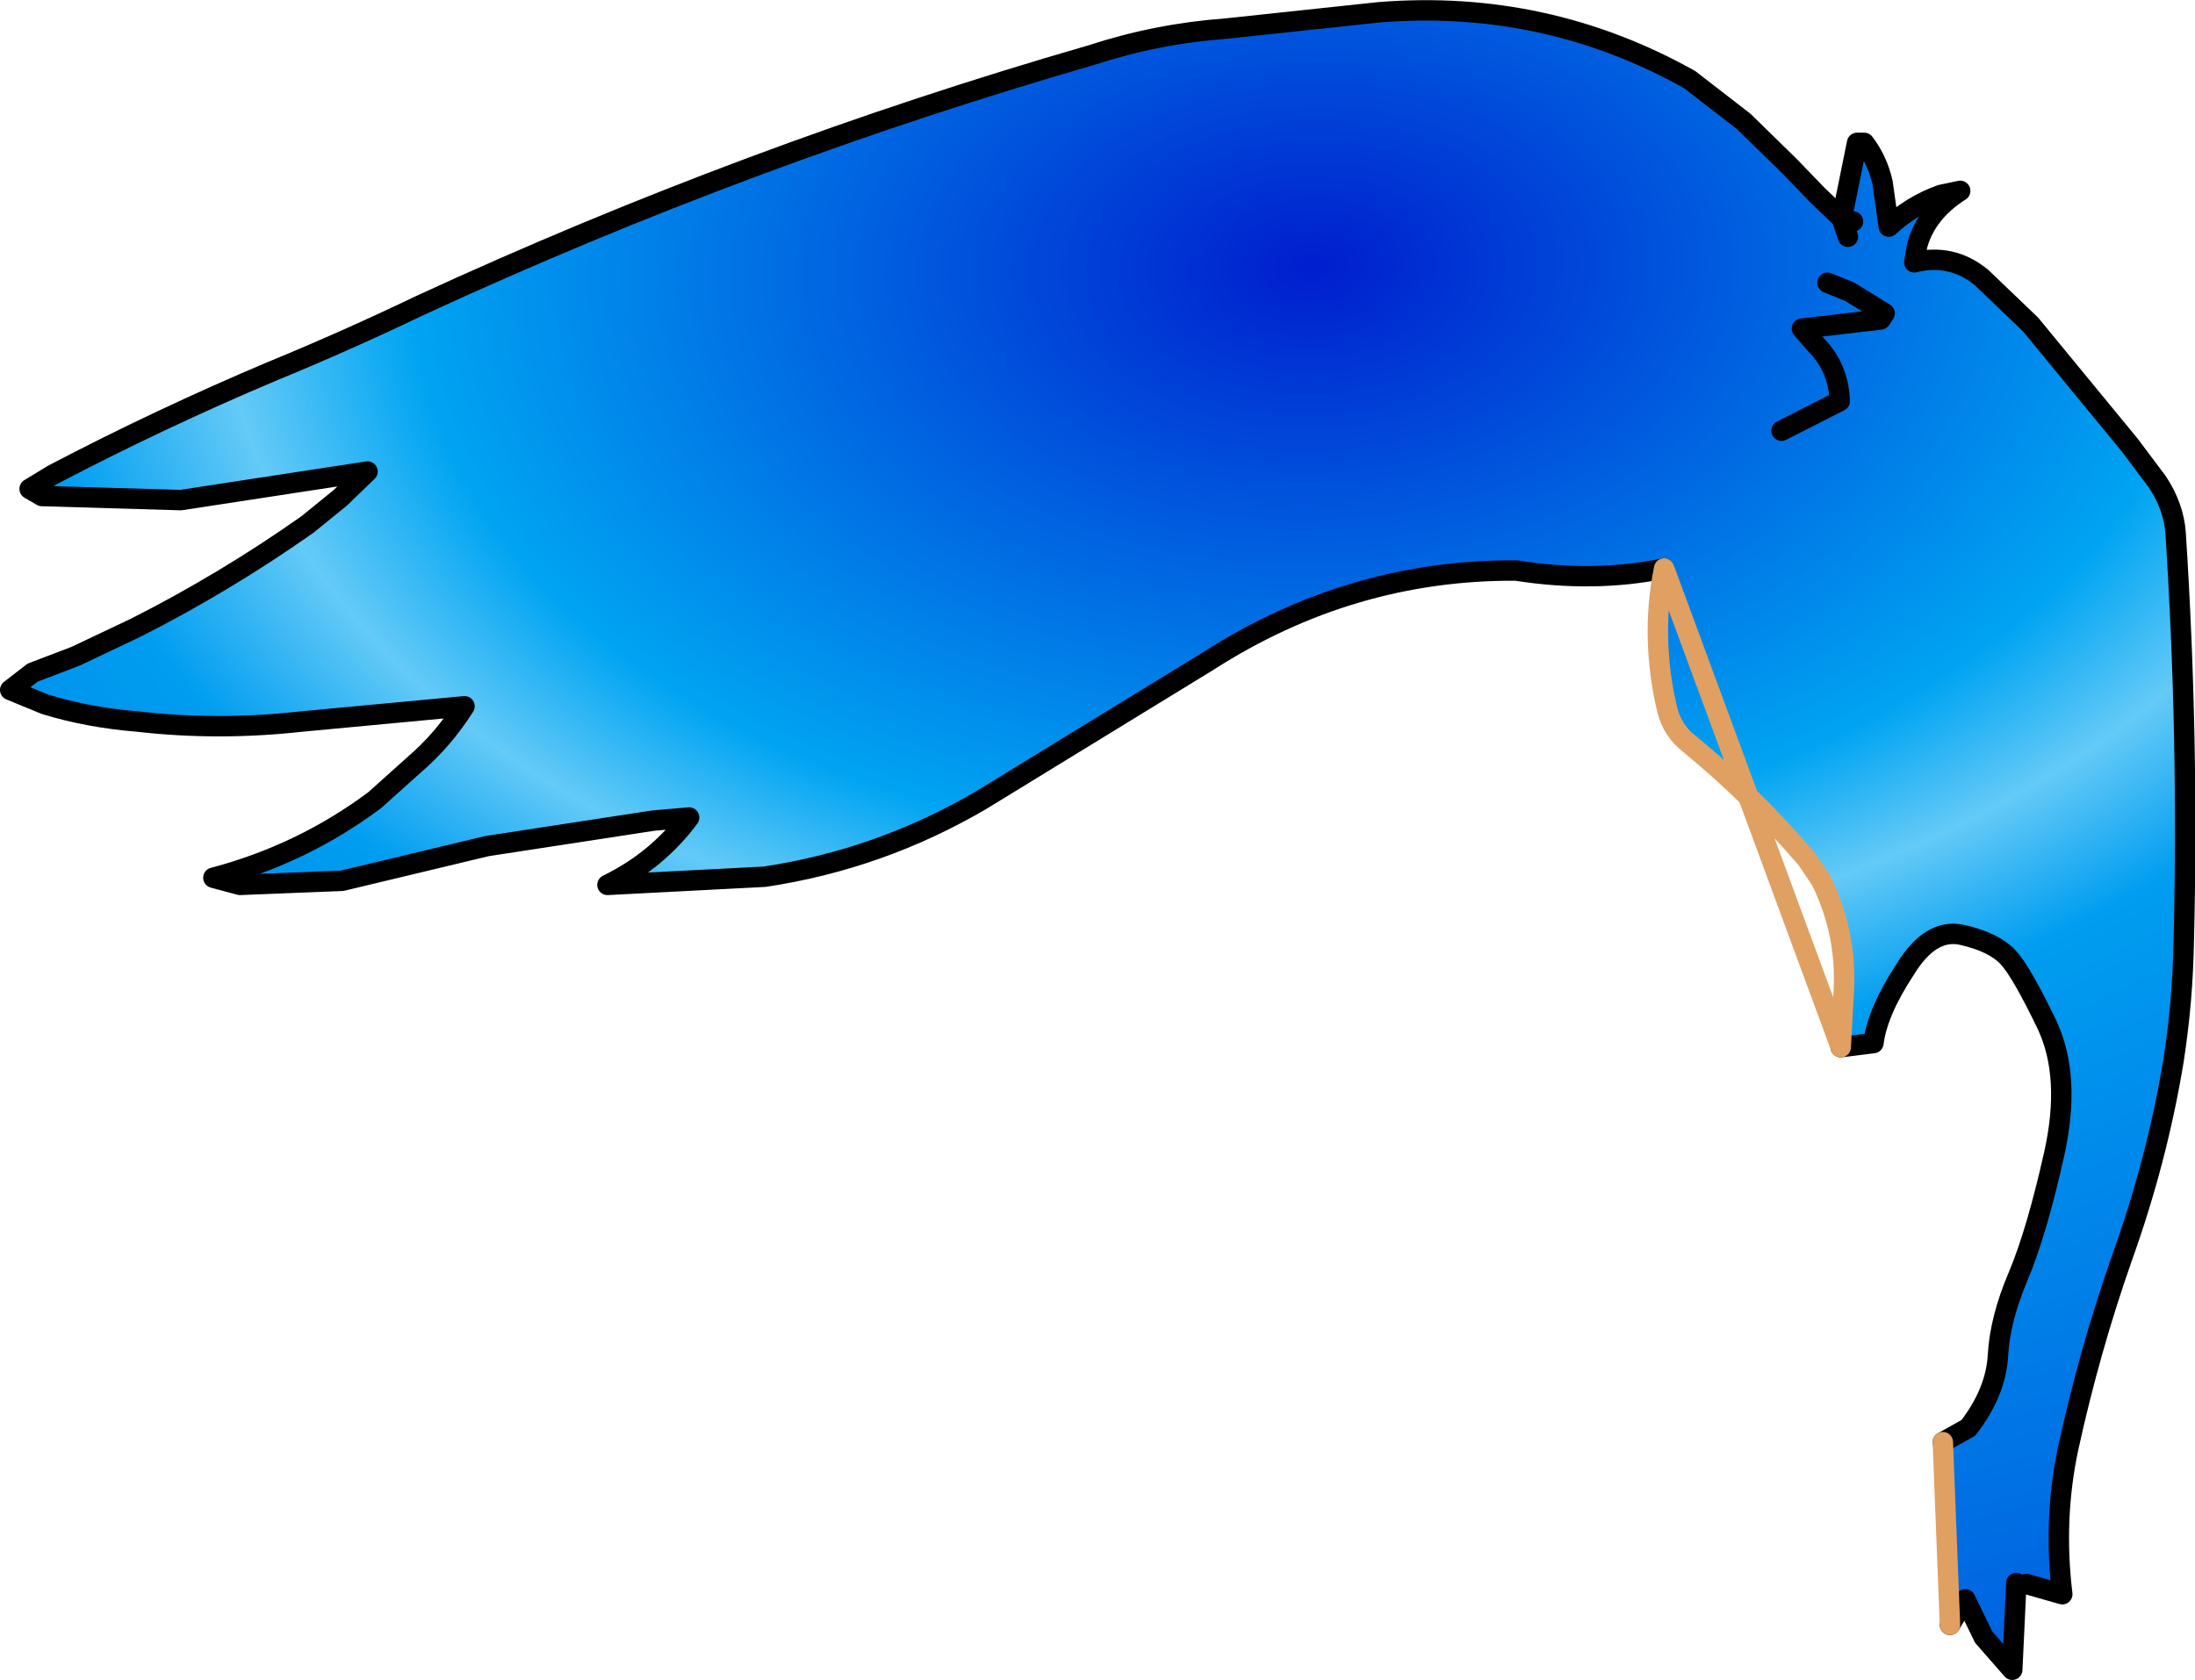 <?xml version="1.0" encoding="UTF-8" standalone="no"?>
<svg xmlns:xlink="http://www.w3.org/1999/xlink" height="82.3px" width="107.5px" xmlns="http://www.w3.org/2000/svg">
  <g transform="matrix(1.0, 0.0, 0.0, 1.0, 63.25, 44.6)">
    <path d="M26.95 -33.9 L27.7 -37.6 28.05 -37.6 Q28.7 -36.75 28.95 -35.65 L29.25 -33.5 Q30.4 -34.55 31.8 -35.05 L32.75 -35.25 Q31.1 -34.2 30.65 -32.6 L30.5 -31.75 Q32.35 -32.2 33.8 -31.0 L36.2 -28.7 41.05 -22.8 42.4 -21.0 Q43.2 -19.8 43.3 -18.5 43.95 -8.45 43.7 1.5 43.65 4.45 43.2 7.35 42.4 12.2 40.7 16.95 39.1 21.5 38.05 26.3 37.3 29.8 37.75 33.5 L36.0 33.0 35.5 32.95 35.3 37.2 33.9 35.6 33.0 33.75 32.25 35.0 31.9 26.05 33.15 25.35 Q34.5 23.6 34.6 21.8 34.7 20.0 35.6 17.9 36.5 15.75 37.35 11.95 38.2 8.15 37.0 5.6 35.75 3.0 35.1 2.3 34.4 1.55 32.85 1.2 31.3 0.85 30.05 2.9 28.7 4.95 28.5 6.5 L26.9 6.7 27.05 3.95 Q27.2 1.1 25.95 -1.45 L25.25 -2.5 Q22.55 -5.65 19.5 -8.15 18.65 -8.8 18.4 -9.85 18.0 -11.5 17.95 -13.25 17.9 -15.0 18.25 -16.75 14.8 -16.05 11.0 -16.65 2.9 -16.7 -4.1 -12.2 L-15.2 -5.4 Q-20.15 -2.5 -25.8 -1.65 L-33.5 -1.25 Q-31.05 -2.45 -29.5 -4.55 L-31.25 -4.4 -39.4 -3.15 -46.5 -1.45 -51.5 -1.25 -52.8 -1.6 Q-48.45 -2.75 -44.9 -5.4 L-42.95 -7.15 Q-41.55 -8.35 -40.5 -10.0 L-48.5 -9.25 Q-52.55 -8.8 -56.5 -9.25 -58.95 -9.45 -61.05 -10.1 L-62.75 -10.8 -61.65 -11.65 -59.55 -12.45 -56.6 -13.85 Q-52.25 -16.05 -48.2 -18.9 L-46.6 -20.2 -45.25 -21.5 -54.4 -20.1 -61.2 -20.3 -61.8 -20.65 -60.65 -21.35 Q-55.4 -24.1 -49.95 -26.4 -46.3 -27.9 -42.65 -29.65 -26.6 -37.05 -9.8 -41.9 -6.6 -42.95 -3.2 -43.2 L4.3 -44.0 Q12.45 -44.65 19.5 -40.7 L22.15 -38.65 24.4 -36.45 25.75 -35.05 26.95 -33.9 27.5 -33.75 26.95 -33.9 27.25 -33.0 26.95 -33.9 M26.25 -30.75 L27.35 -30.3 29.05 -29.25 28.85 -28.95 25.0 -28.5 25.65 -27.75 Q26.8 -26.6 26.85 -24.95 L24.0 -23.5 26.85 -24.95 Q26.8 -26.6 25.65 -27.75 L25.0 -28.5 28.85 -28.95 29.05 -29.25 27.35 -30.3 26.25 -30.75" fill="url(#gradient0)" fill-rule="evenodd" stroke="none"/>
    <path d="M18.25 -16.75 Q14.8 -16.05 11.0 -16.65 2.9 -16.7 -4.1 -12.2 L-15.2 -5.4 Q-20.15 -2.5 -25.8 -1.65 L-33.5 -1.25 Q-31.05 -2.45 -29.5 -4.55 L-31.25 -4.4 -39.4 -3.15 -46.5 -1.45 -51.5 -1.25 -52.8 -1.6 Q-48.45 -2.75 -44.9 -5.4 L-42.95 -7.15 Q-41.55 -8.35 -40.5 -10.0 L-48.5 -9.25 Q-52.55 -8.8 -56.5 -9.25 -58.95 -9.45 -61.05 -10.1 L-62.75 -10.8 -61.65 -11.65 -59.55 -12.45 -56.6 -13.85 Q-52.25 -16.05 -48.2 -18.9 L-46.6 -20.2 -45.25 -21.5 -54.4 -20.1 -61.2 -20.3 -61.8 -20.65 -60.65 -21.35 Q-55.4 -24.1 -49.95 -26.4 -46.3 -27.9 -42.65 -29.65 -26.6 -37.05 -9.8 -41.9 -6.6 -42.95 -3.2 -43.2 L4.3 -44.0 Q12.45 -44.65 19.5 -40.7 L22.15 -38.65 24.4 -36.45 25.75 -35.05 26.95 -33.9 27.5 -33.75" fill="none" stroke="#000000" stroke-linecap="round" stroke-linejoin="round" stroke-width="1.0"/>
    <path d="M26.95 -33.9 L27.7 -37.6 28.05 -37.6 Q28.7 -36.75 28.95 -35.65 L29.25 -33.5 Q30.4 -34.55 31.8 -35.05 L32.75 -35.25 Q31.1 -34.2 30.65 -32.6 L30.5 -31.75 Q32.35 -32.2 33.8 -31.0 L36.2 -28.7 41.05 -22.8 42.4 -21.0 Q43.2 -19.8 43.3 -18.5 43.95 -8.45 43.7 1.5 43.65 4.45 43.2 7.35 42.4 12.2 40.7 16.95 39.1 21.5 38.05 26.3 37.3 29.8 37.75 33.5 L36.0 33.0 M35.5 32.95 L35.3 37.2 33.9 35.6 33.0 33.75 32.25 35.0 M31.9 26.05 L33.15 25.35 Q34.5 23.6 34.6 21.8 34.7 20.0 35.6 17.9 36.5 15.75 37.35 11.95 38.2 8.15 37.0 5.6 35.75 3.0 35.1 2.3 34.4 1.55 32.85 1.2 31.3 0.85 30.05 2.9 28.7 4.95 28.5 6.5 L26.9 6.7 M27.25 -33.0 L26.95 -33.9 M24.0 -23.5 L26.85 -24.95 Q26.8 -26.6 25.65 -27.75 L25.0 -28.5 28.85 -28.95 29.05 -29.25 27.35 -30.3 26.25 -30.75" fill="none" stroke="#000000" stroke-linecap="round" stroke-linejoin="round" stroke-width="1.0"/>
    <path d="M32.25 35.0 L31.9 26.05 M26.9 6.7 L27.05 3.95 Q27.2 1.1 25.95 -1.45 L25.25 -2.5 Q22.55 -5.65 19.5 -8.15 18.65 -8.8 18.4 -9.85 18.0 -11.5 17.95 -13.25 17.9 -15.0 18.25 -16.75 Z" fill="none" stroke="#dfa062" stroke-linecap="round" stroke-linejoin="round" stroke-width="1.0"/>
  </g>
  <defs>
    <radialGradient cx="0" cy="0" gradientTransform="matrix(0.003, 0.131, -0.202, 0.005, 1.0, -31.5)" gradientUnits="userSpaceOnUse" id="gradient0" r="819.2" spreadMethod="pad">
      <stop offset="0.0" stop-color="#001ece"/>
      <stop offset="0.267" stop-color="#00a4f2"/>
      <stop offset="0.322" stop-color="#64caf7"/>
      <stop offset="0.38" stop-color="#009df0"/>
      <stop offset="1.0" stop-color="#001ece"/>
    </radialGradient>
  </defs>
</svg>

